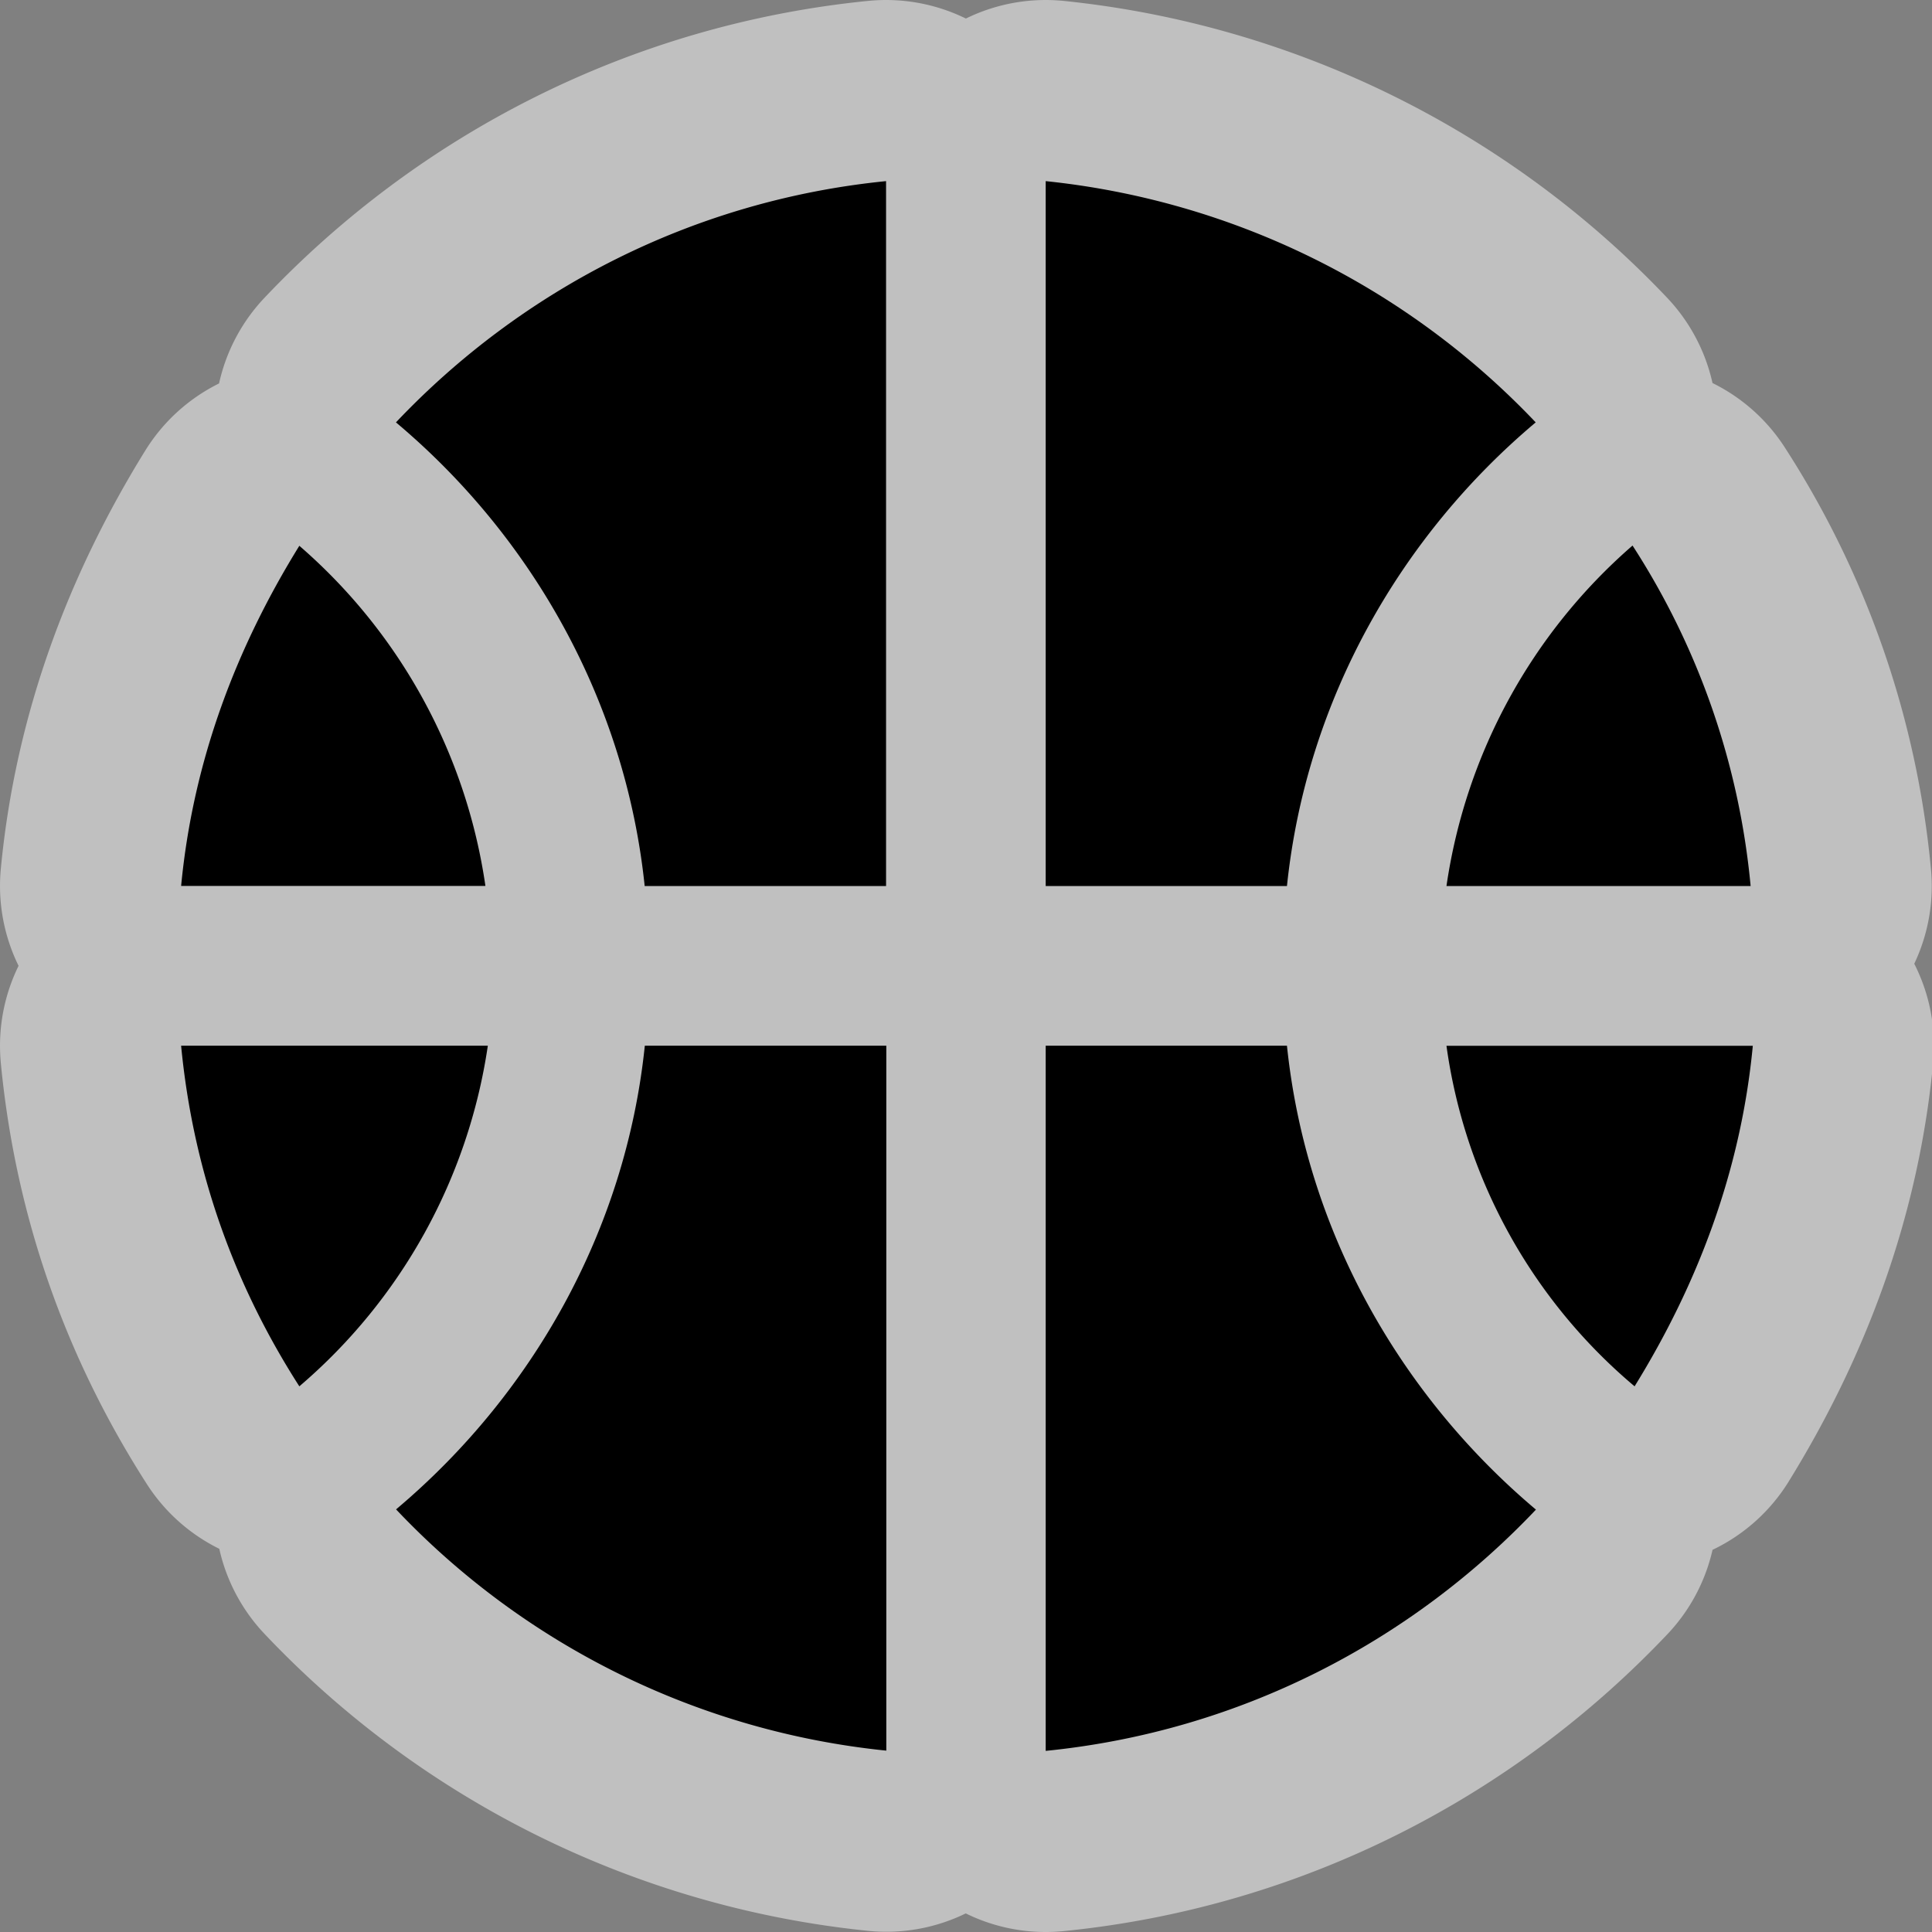 <svg xml:space="preserve" width="16" height="16" xmlns="http://www.w3.org/2000/svg">
  <rect width="100%" height="100%" fill="#808080" stroke="none"/>
  <path style="fill:none;fill-opacity:.5;stroke:#fff;stroke-width:3;stroke-linecap:round;stroke-linejoin:round;stroke-miterlimit:4;stroke-dasharray:none;stroke-opacity:.5;paint-order:stroke fill markers" d="M7.338 1.5c-1.6.16-3.019.9-4.059 1.998 1.12.94 1.9 2.302 2.06 3.84h1.999V1.5zm1.322 0v5.838h1.998c.16-1.54.942-2.9 2.06-3.84A6.519 6.519 0 0 0 8.66 1.5zm4.86 3.018a4.614 4.614 0 0 0-1.541 2.82h2.519a6.26 6.26 0 0 0-.978-2.82zM2.479 4.52c-.52.84-.88 1.777-.979 2.817h2.52A4.597 4.597 0 0 0 2.479 4.52zM1.5 8.661c.1 1.04.44 1.98.979 2.82A4.586 4.586 0 0 0 4.04 8.66H1.5zm3.84 0c-.16 1.54-.942 2.898-2.06 3.839a6.492 6.492 0 0 0 4.06 1.998V8.66h-2zm3.32 0V14.5c1.6-.16 3.02-.9 4.06-1.998-1.12-.943-1.902-2.304-2.062-3.842H8.66zm3.319 0a4.491 4.491 0 0 0 1.558 2.82c.519-.84.88-1.78.979-2.82h-2.537z" />
  <path style="fill:#000;fill-opacity:1;stroke:none;stroke-width:3;stroke-linecap:round;stroke-linejoin:round;stroke-miterlimit:4;stroke-dasharray:none;stroke-opacity:.5;paint-order:stroke fill markers" d="M7.338 1.5c-1.6.16-3.019.9-4.059 1.998 1.12.94 1.9 2.302 2.06 3.84h1.999V1.5zm1.322 0v5.838h1.998c.16-1.54.942-2.9 2.06-3.84A6.519 6.519 0 0 0 8.66 1.5zm4.86 3.018a4.614 4.614 0 0 0-1.541 2.82h2.519a6.26 6.26 0 0 0-.978-2.82zM2.479 4.52c-.52.84-.88 1.777-.979 2.817h2.52A4.597 4.597 0 0 0 2.479 4.52zM1.5 8.661c.1 1.04.44 1.98.979 2.82A4.586 4.586 0 0 0 4.04 8.66H1.5zm3.84 0c-.16 1.54-.942 2.898-2.06 3.839a6.492 6.492 0 0 0 4.06 1.998V8.66h-2zm3.32 0V14.5c1.6-.16 3.02-.9 4.06-1.998-1.12-.943-1.902-2.304-2.062-3.842H8.66zm3.319 0a4.491 4.491 0 0 0 1.558 2.82c.519-.84.88-1.78.979-2.82h-2.537z" />
</svg>

